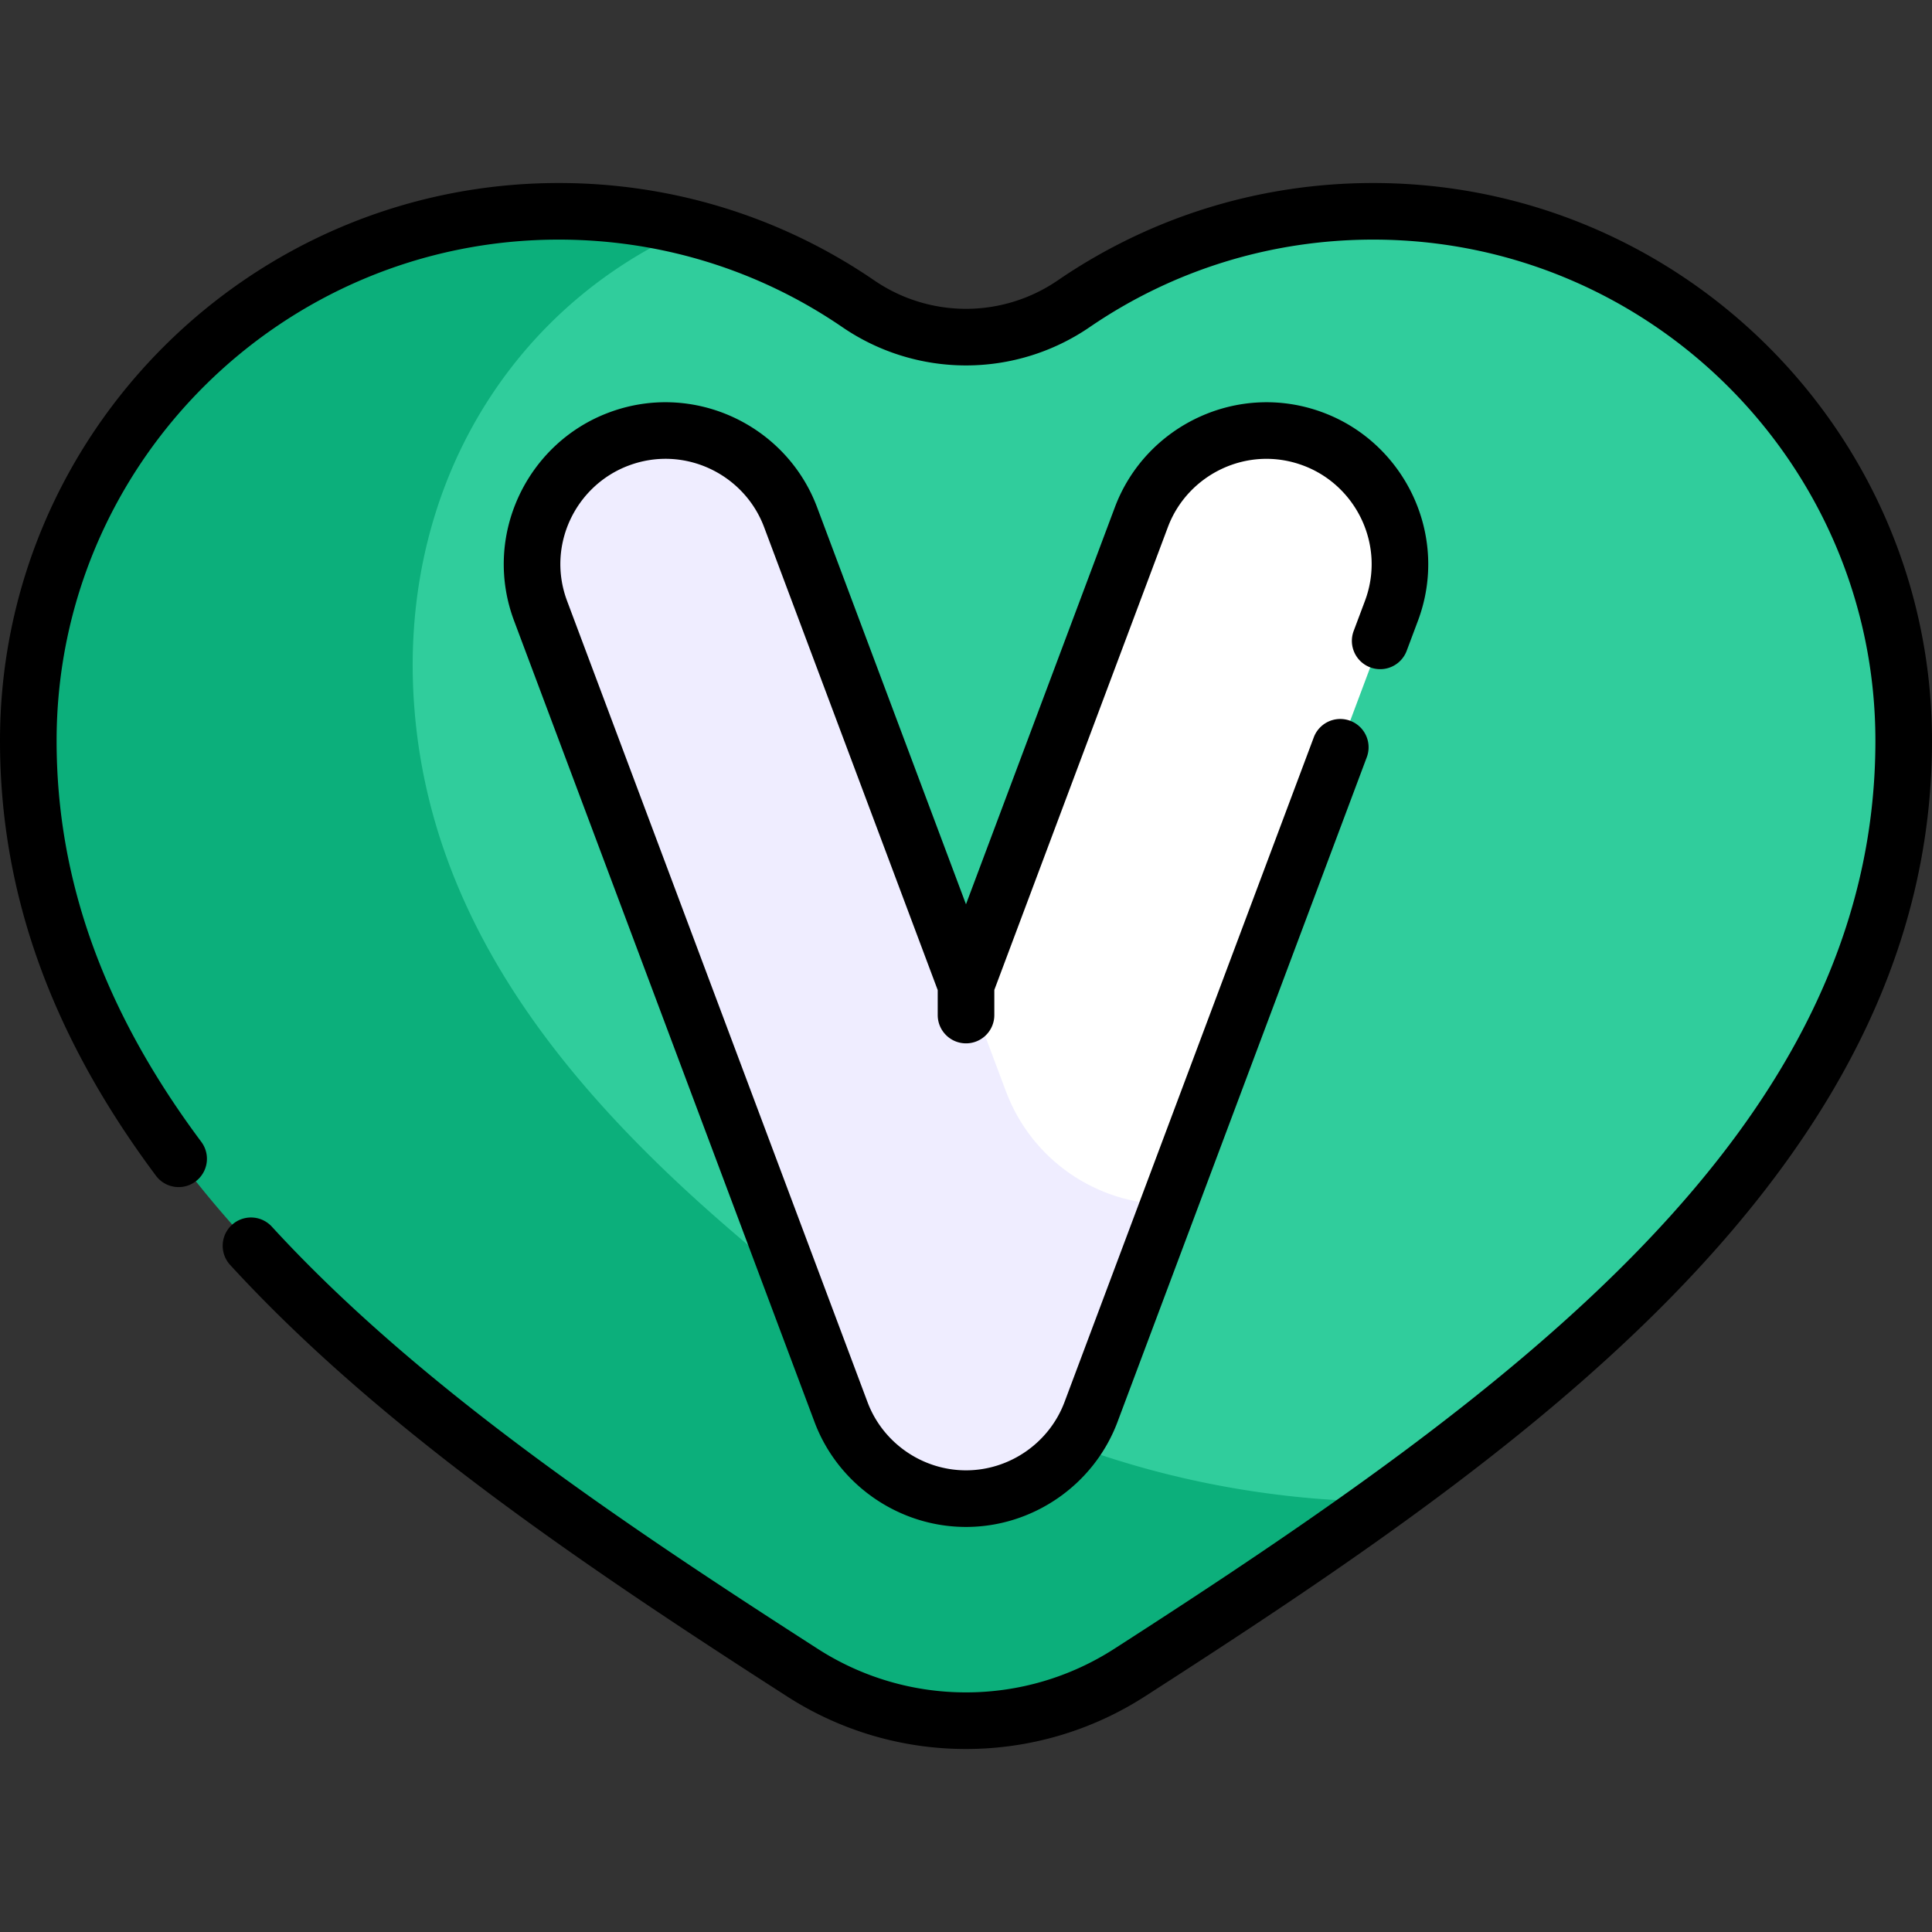 <svg xmlns="http://www.w3.org/2000/svg" width="512" height="512"><rect width="100%" height="100%" fill="#333333" stroke="none"/><path fill="#30cd9c" d="M363.93 56a141 141 0 0 0-35.096 4.433 140 140 0 0 0-44.273 20.056 50.5 50.5 0 0 1-57.119 0 140 140 0 0 0-44.274-20.056h-40.282l-40 40v183.352L256 436.9l110.97-39c10.615-7.747 20.998-15.784 32.337-25.102C448.284 332.553 504.5 276.123 504.5 196.316 504.5 118.822 441.565 56 363.93 56"/><path fill="#0caf7b" d="M328.833 394.7a242.66 242.66 0 0 1-108.837-47.224c-12.078-9.306-25.287-20.181-36.829-30.751-37.403-34.256-68.015-74.57-73.081-125.955-5.886-59.707 24.863-109.452 73.081-130.337A141 141 0 0 0 148.071 56C70.436 56 7.5 118.822 7.5 196.316c0 79.806 56.217 136.236 105.194 176.481 31.897 26.21 57.268 43.023 99.986 70.486 26.38 16.961 60.268 16.952 86.648-.01 28.049-18.035 48.17-31.163 67.643-45.374-12.902.001-25.589-1.14-38.138-3.199"/><path fill="#fff" d="M348.039 116.361c-18.297-6.872-38.695 2.403-45.555 20.702l-46.48 123.947v58.17h53.753l19.248-51.33 14.773-39.396 24.952-66.541c6.878-18.298-2.399-38.696-20.691-45.552"/><path fill="#efedff" d="M309.757 319.18c-19.211 0-36.408-11.917-43.153-29.905l-10.599-28.265-46.479-123.946c-6.865-18.299-27.258-27.567-45.56-20.702-18.292 6.856-27.569 27.253-20.7 45.553l79.609 212.287c5.181 13.807 18.379 22.954 33.12 22.954 14.75 0 27.958-9.146 33.13-22.954l4.663-12.435z"/><path d="M358.74 167.204a7.5 7.5 0 0 0 14.045 5.267l2.971-7.922c8.44-22.479-3.335-47.058-25.089-55.211-22.486-8.434-47.054 3.339-55.215 25.091l-39.457 105.219-39.457-105.218c-8.196-21.865-32.827-33.5-55.209-25.093-21.739 8.147-33.535 32.716-25.081 55.209l79.604 212.285c6.233 16.641 22.369 27.823 40.153 27.823 17.767 0 33.898-11.18 40.143-27.82l66.104-176.274a7.501 7.501 0 0 0-14.045-5.267l-66.103 176.272c-4.06 10.819-14.548 18.088-26.099 18.088-11.563 0-22.055-7.268-26.107-18.088l-79.606-212.291c-5.516-14.681 2.212-30.611 16.307-35.894 14.7-5.518 30.619 2.237 35.896 16.314l46.011 122.696V269c0 4.142 3.357 7.5 7.5 7.5s7.5-3.358 7.5-7.5v-6.654l45.993-122.648c5.276-14.063 21.187-21.833 35.905-16.314 14.065 5.272 21.829 21.191 16.31 35.896z"/><path d="M363.93 48.5c-30.023 0-58.933 8.921-83.604 25.798a42.99 42.99 0 0 1-48.65 0C207.004 57.421 178.094 48.5 148.071 48.5 66.425 48.5 0 114.81 0 196.316c0 40.297 13.519 78 41.328 115.263a7.5 7.5 0 0 0 12.021-8.972C27.544 268.03 15 233.262 15 196.316 15 123.081 74.695 63.5 148.071 63.5c26.987 0 52.969 8.015 75.136 23.179a57.99 57.99 0 0 0 65.588 0C310.961 71.515 336.941 63.5 363.93 63.5 437.305 63.5 497 123.081 497 196.316c0 102.459-95.422 172.297-201.729 240.649A72.5 72.5 0 0 1 256 448.5a72.46 72.46 0 0 1-39.265-11.525c-51.854-33.337-105.739-69.438-144.694-111.898a7.5 7.5 0 0 0-10.597-.456 7.5 7.5 0 0 0-.456 10.597c40.164 43.778 94.956 80.507 147.636 114.375a87.42 87.42 0 0 0 47.377 13.908 87.47 87.47 0 0 0 47.384-13.917c48.907-31.446 99.953-65.508 139.341-105.674C489.34 296.373 512 248.095 512 196.316 512 114.81 445.576 48.5 363.93 48.5"/></svg>
